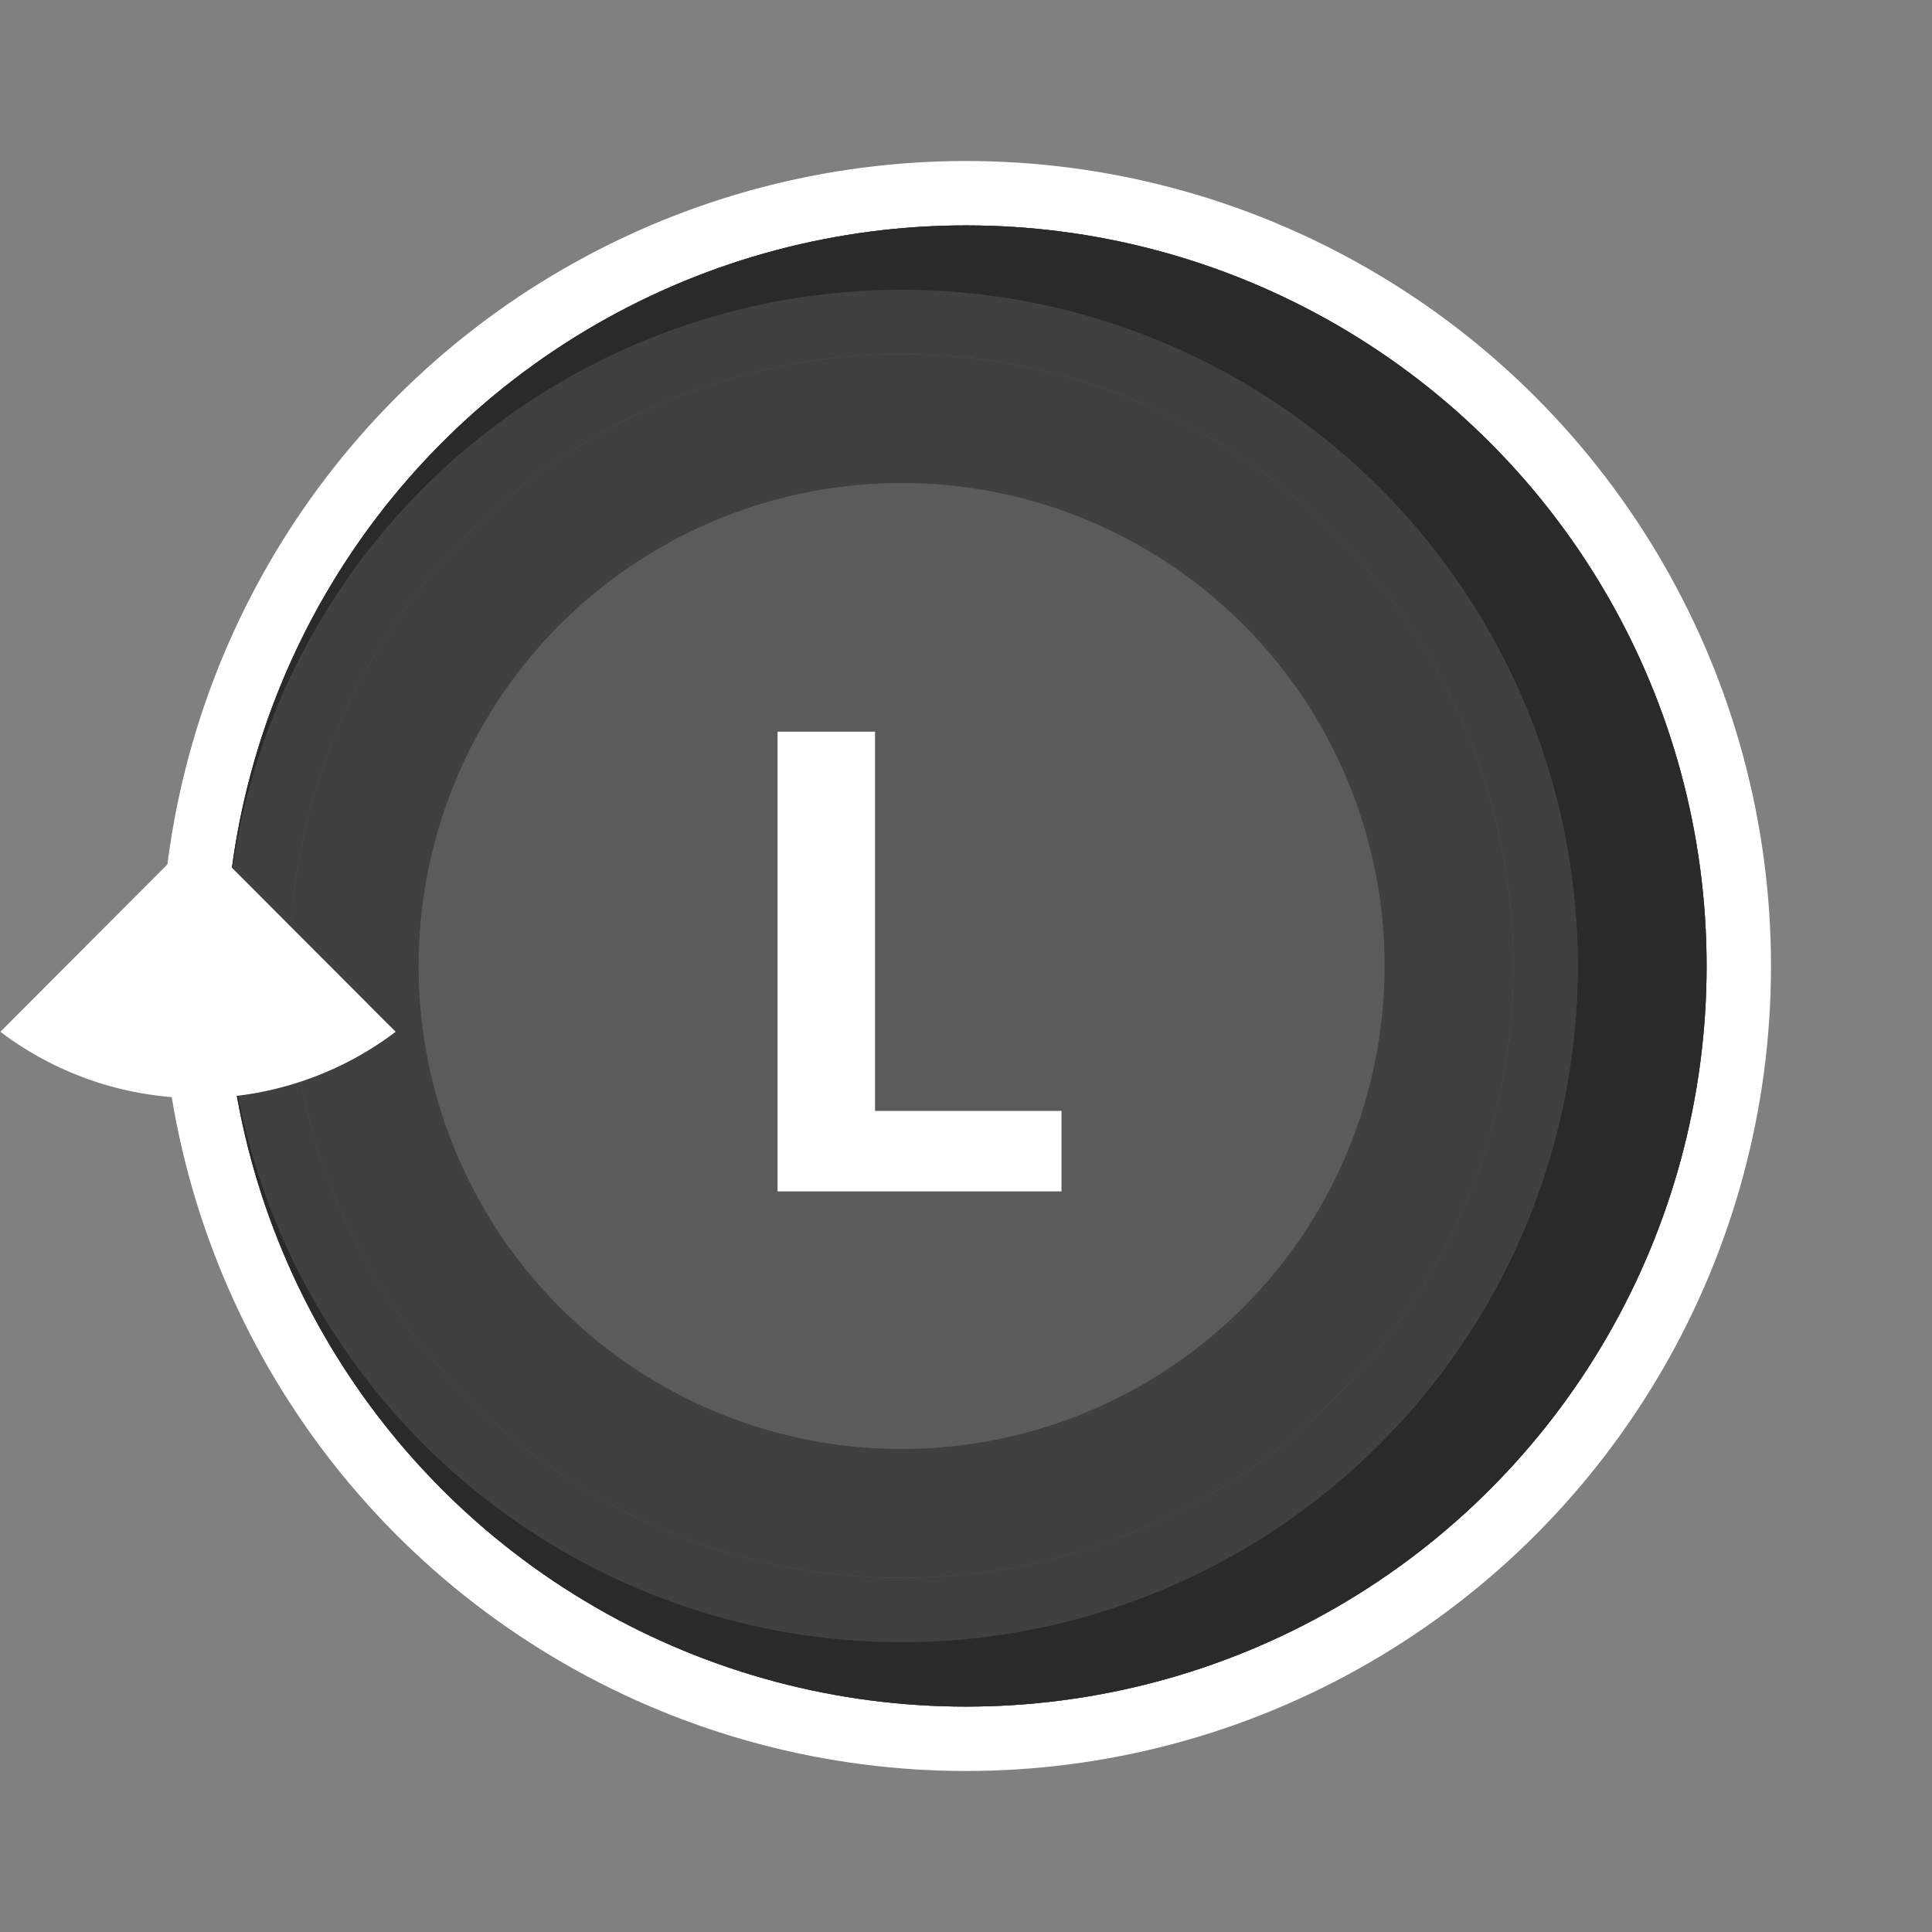 <svg xmlns="http://www.w3.org/2000/svg" xmlns:xlink="http://www.w3.org/1999/xlink" width="120" height="120" viewBox="0 0 120 120">
  <rect x="0" y="0" width="120" height="120" fill="#808080" stroke="none"/>
  <defs>
    <clipPath id="clip-button_xboxone_analog_l_rotate_1">
      <rect width="120" height="120"/>
    </clipPath>
  </defs>
  <g id="button_xboxone_analog_l_rotate_1" clip-path="url(#clip-button_xboxone_analog_l_rotate_1)">
    <circle id="Ellipse_20" data-name="Ellipse 20" cx="60" cy="60" r="60" fill="none"/>
    <g id="Border_white_-_outer" data-name="Border white - outer" transform="translate(110 110) rotate(180)">
      <g id="Border_white_-_outer-2" data-name="Border white - outer" fill="none" stroke="#fff" stroke-width="4">
        <circle cx="50" cy="50" r="50" stroke="none"/>
        <circle cx="50" cy="50" r="48" fill="none"/>
      </g>
    </g>
    <g id="Button_-_Base" data-name="Button - Base" transform="translate(106 106) rotate(180)">
      <g id="Button_-_Base-2" data-name="Button - Base" fill="#404040" stroke="#2a2a2a" stroke-width="8">
        <circle cx="46" cy="46" r="46" stroke="none"/>
        <circle cx="46" cy="46" r="42" fill="none"/>
      </g>
    </g>
    <g id="Button_-_Top" data-name="Button - Top" transform="translate(98 102) rotate(180)">
      <path id="Button_-_Top-2" data-name="Button - Top" d="M42,0A42,42,0,1,1,12.3,12.3,42,42,0,0,1,42,0Z" fill="#404040"/>
    </g>
    <g id="Button_-_Top_Alt" data-name="Button - Top Alt" transform="translate(94 98) rotate(180)">
      <g id="Button_-_Top-3" data-name="Button - Top" fill="#5b5b5b" stroke="#404040" stroke-width="8">
        <circle cx="38" cy="38" r="38" stroke="none"/>
        <circle cx="38" cy="38" r="34" fill="none"/>
      </g>
    </g>
    <g id="Group_5" data-name="Group 5" transform="translate(-1.361 120.91) rotate(-90)">
      <g id="Group_3" data-name="Group 3" transform="translate(52.701 1.385)">
        <path id="Intersection_8" data-name="Intersection 8" d="M4.123,24.551A20.335,20.335,0,0,1,4.123,0l12.3,12.275Z" transform="translate(0)" fill="#fff"/>
      </g>
    </g>
    <path id="Path_69" data-name="Path 69" d="M-7.705,0V-28.555H-1.65V-5H9.932V0Z" transform="translate(56 74)" fill="#fff"/>
  </g>
</svg>
